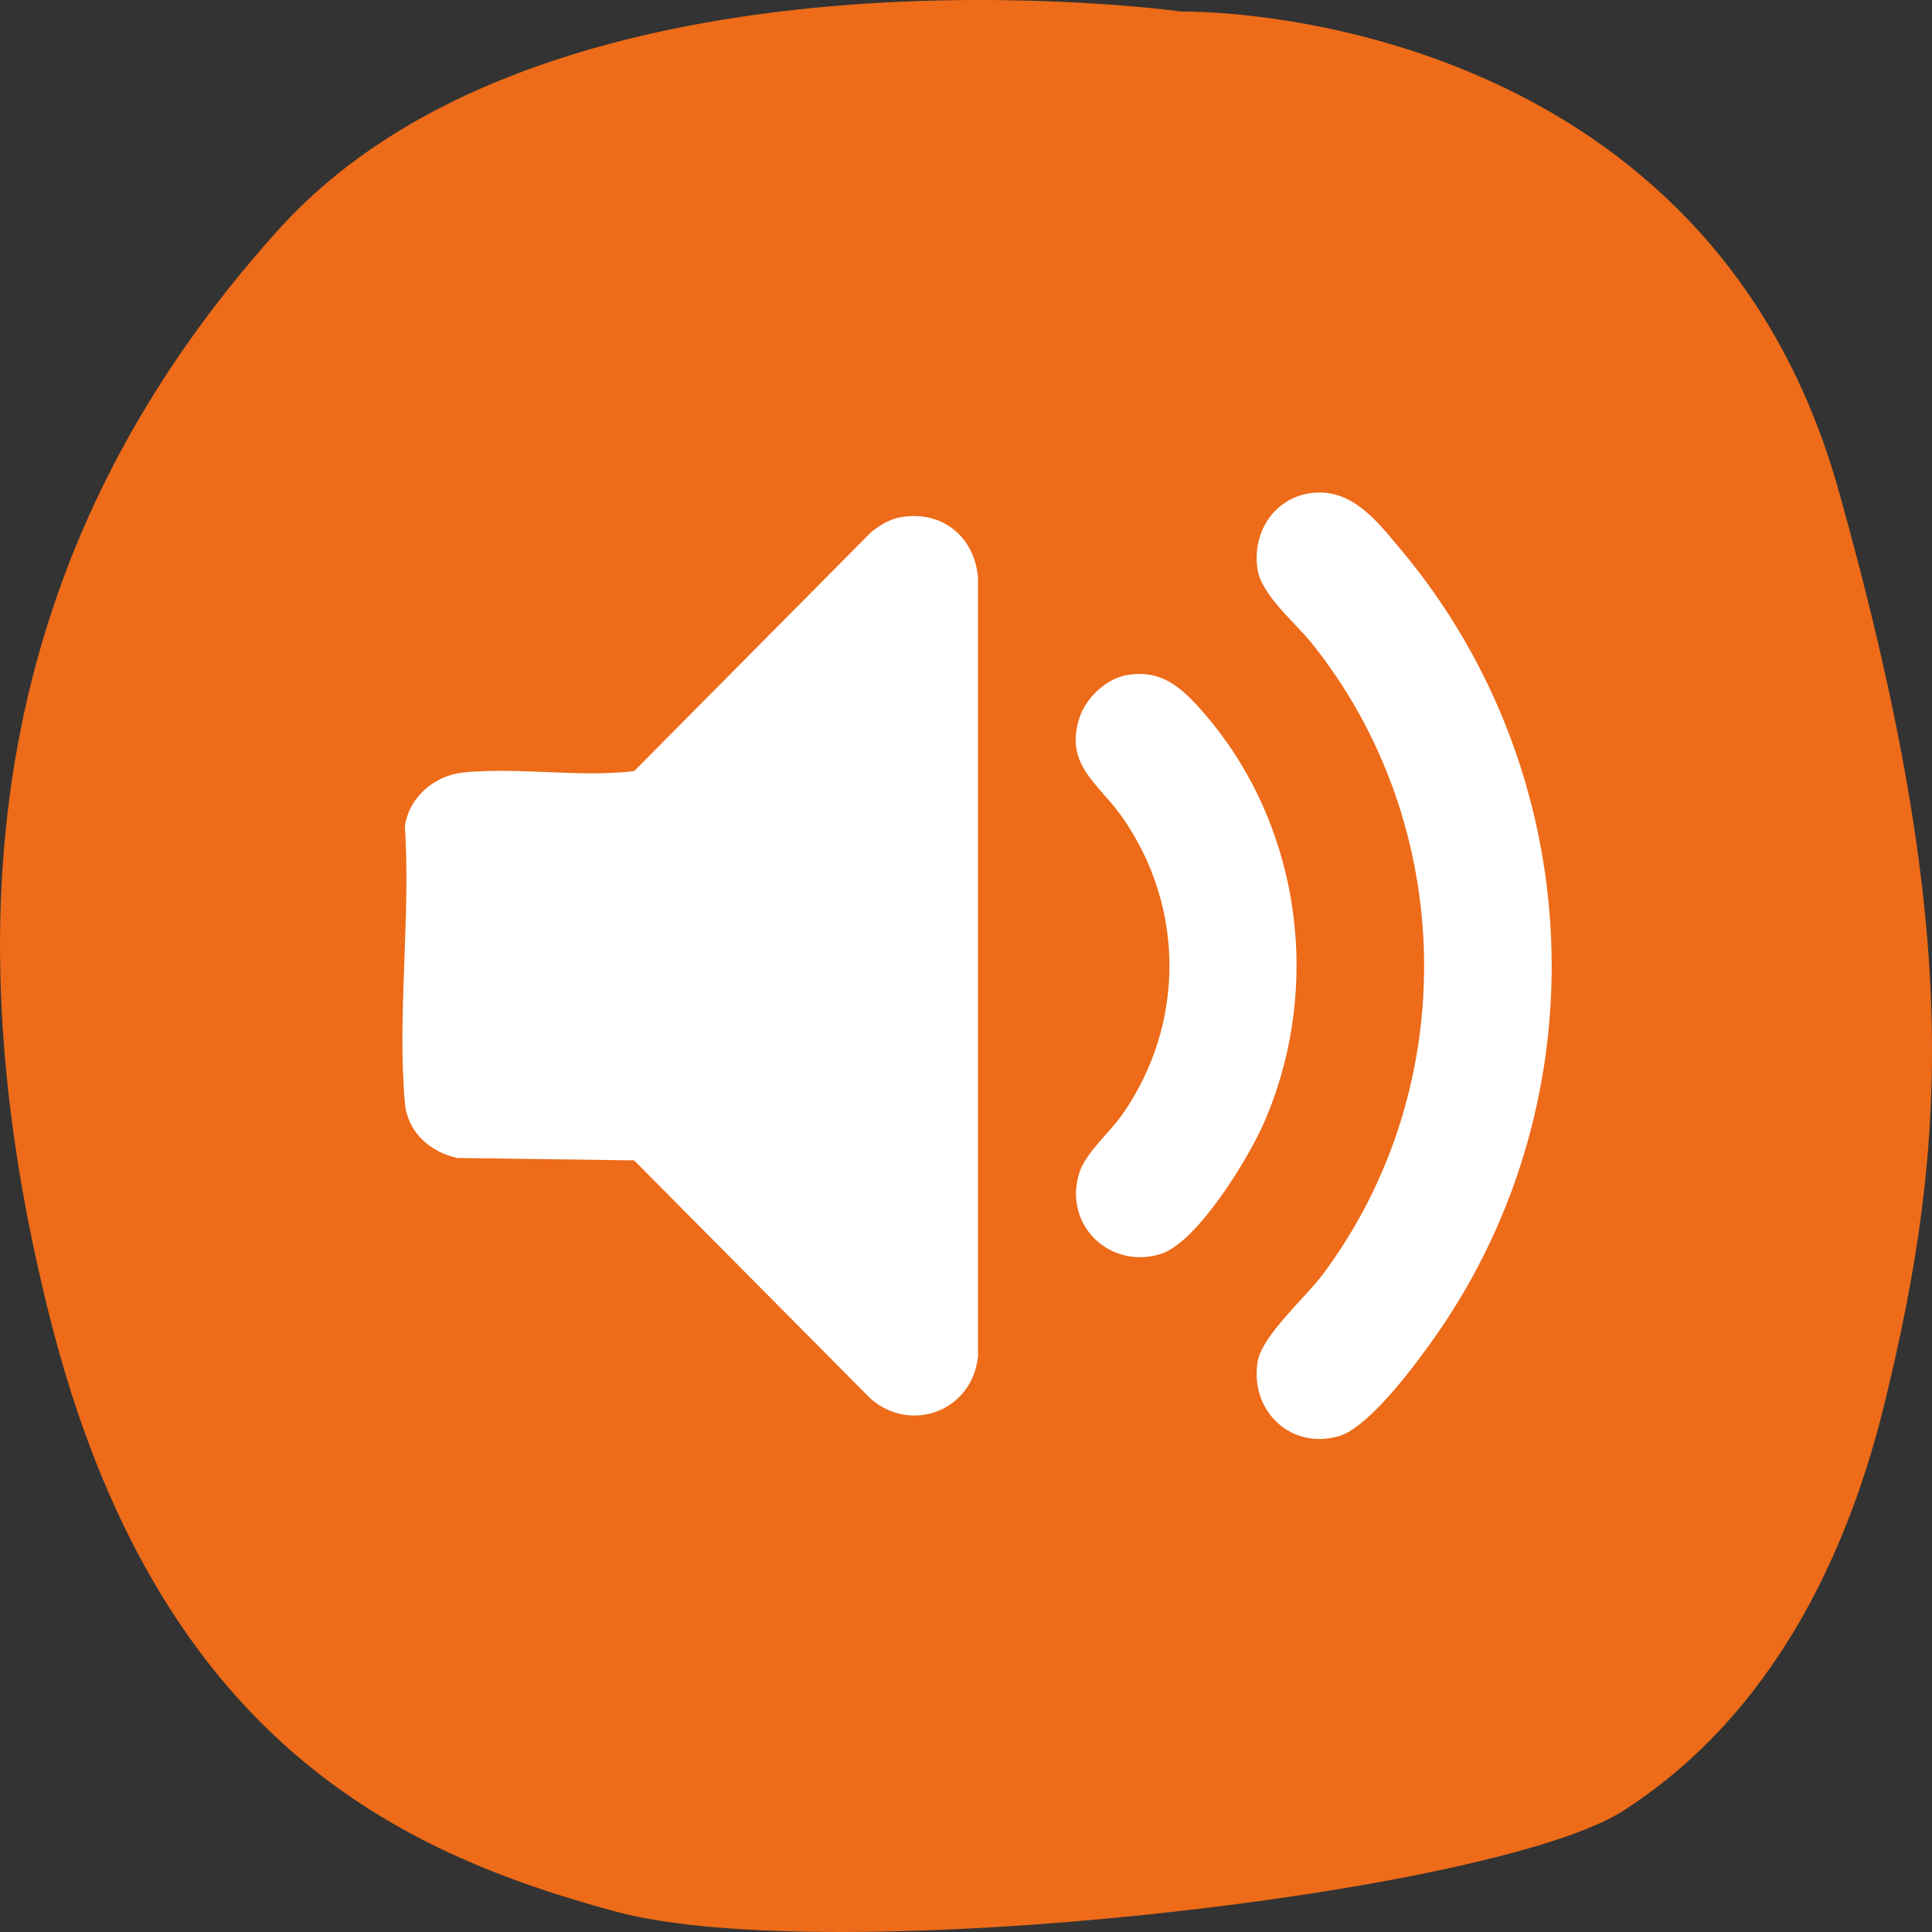 <svg width="40" height="40" viewBox="0 0 40 40" fill="none" xmlns="http://www.w3.org/2000/svg">
<rect x="0" y="0" width="40" height="40" fill="#333333" stroke="none"/>
<path d="M5.777 4.743C11.475 -1.564 24.454 0.238 24.454 0.238C26.673 0.238 35.537 1.139 38.065 10.148C40.594 19.157 40.347 23.628 39.015 29.066C37.683 34.505 34.93 36.626 33.634 37.474C30.97 39.218 17.173 40.778 12.741 39.576C8.31 38.375 3.245 36.073 1.029 27.265C-1.187 18.456 0.08 11.049 5.777 4.743Z" fill="#ED6B19"/>
<path d="M18.687 10.701C19.525 10.579 20.177 11.121 20.249 11.959V28.079C20.137 29.199 18.879 29.692 18.029 28.963L13.128 24.024L9.464 23.975C8.896 23.847 8.435 23.437 8.382 22.831C8.221 21.012 8.507 18.955 8.382 17.11C8.467 16.501 9.001 16.053 9.596 15.993C10.716 15.88 11.991 16.099 13.128 15.966L18.029 11.024C18.22 10.866 18.439 10.737 18.687 10.701Z" fill="white"/>
<path d="M27.339 10.197C28.079 10.206 28.574 10.866 29.014 11.391C32.871 16.004 33.182 22.715 29.728 27.654C29.333 28.22 28.351 29.551 27.718 29.735C26.727 30.02 25.875 29.214 26.037 28.196C26.122 27.659 27.031 26.861 27.386 26.386C30.272 22.522 30.168 17.071 27.157 13.315C26.821 12.897 26.119 12.319 26.037 11.794C25.903 10.95 26.476 10.187 27.339 10.197Z" fill="white"/>
<path d="M23.329 13.977C24.041 13.853 24.457 14.23 24.889 14.721C26.925 17.035 27.401 20.41 26.172 23.24C25.854 23.973 24.787 25.73 24.026 25.964C22.961 26.287 22.003 25.344 22.349 24.273C22.483 23.862 22.965 23.459 23.231 23.082C24.538 21.218 24.54 18.779 23.231 16.913C22.749 16.225 22.032 15.841 22.349 14.86C22.481 14.451 22.902 14.052 23.329 13.977Z" fill="white"/>
</svg>
